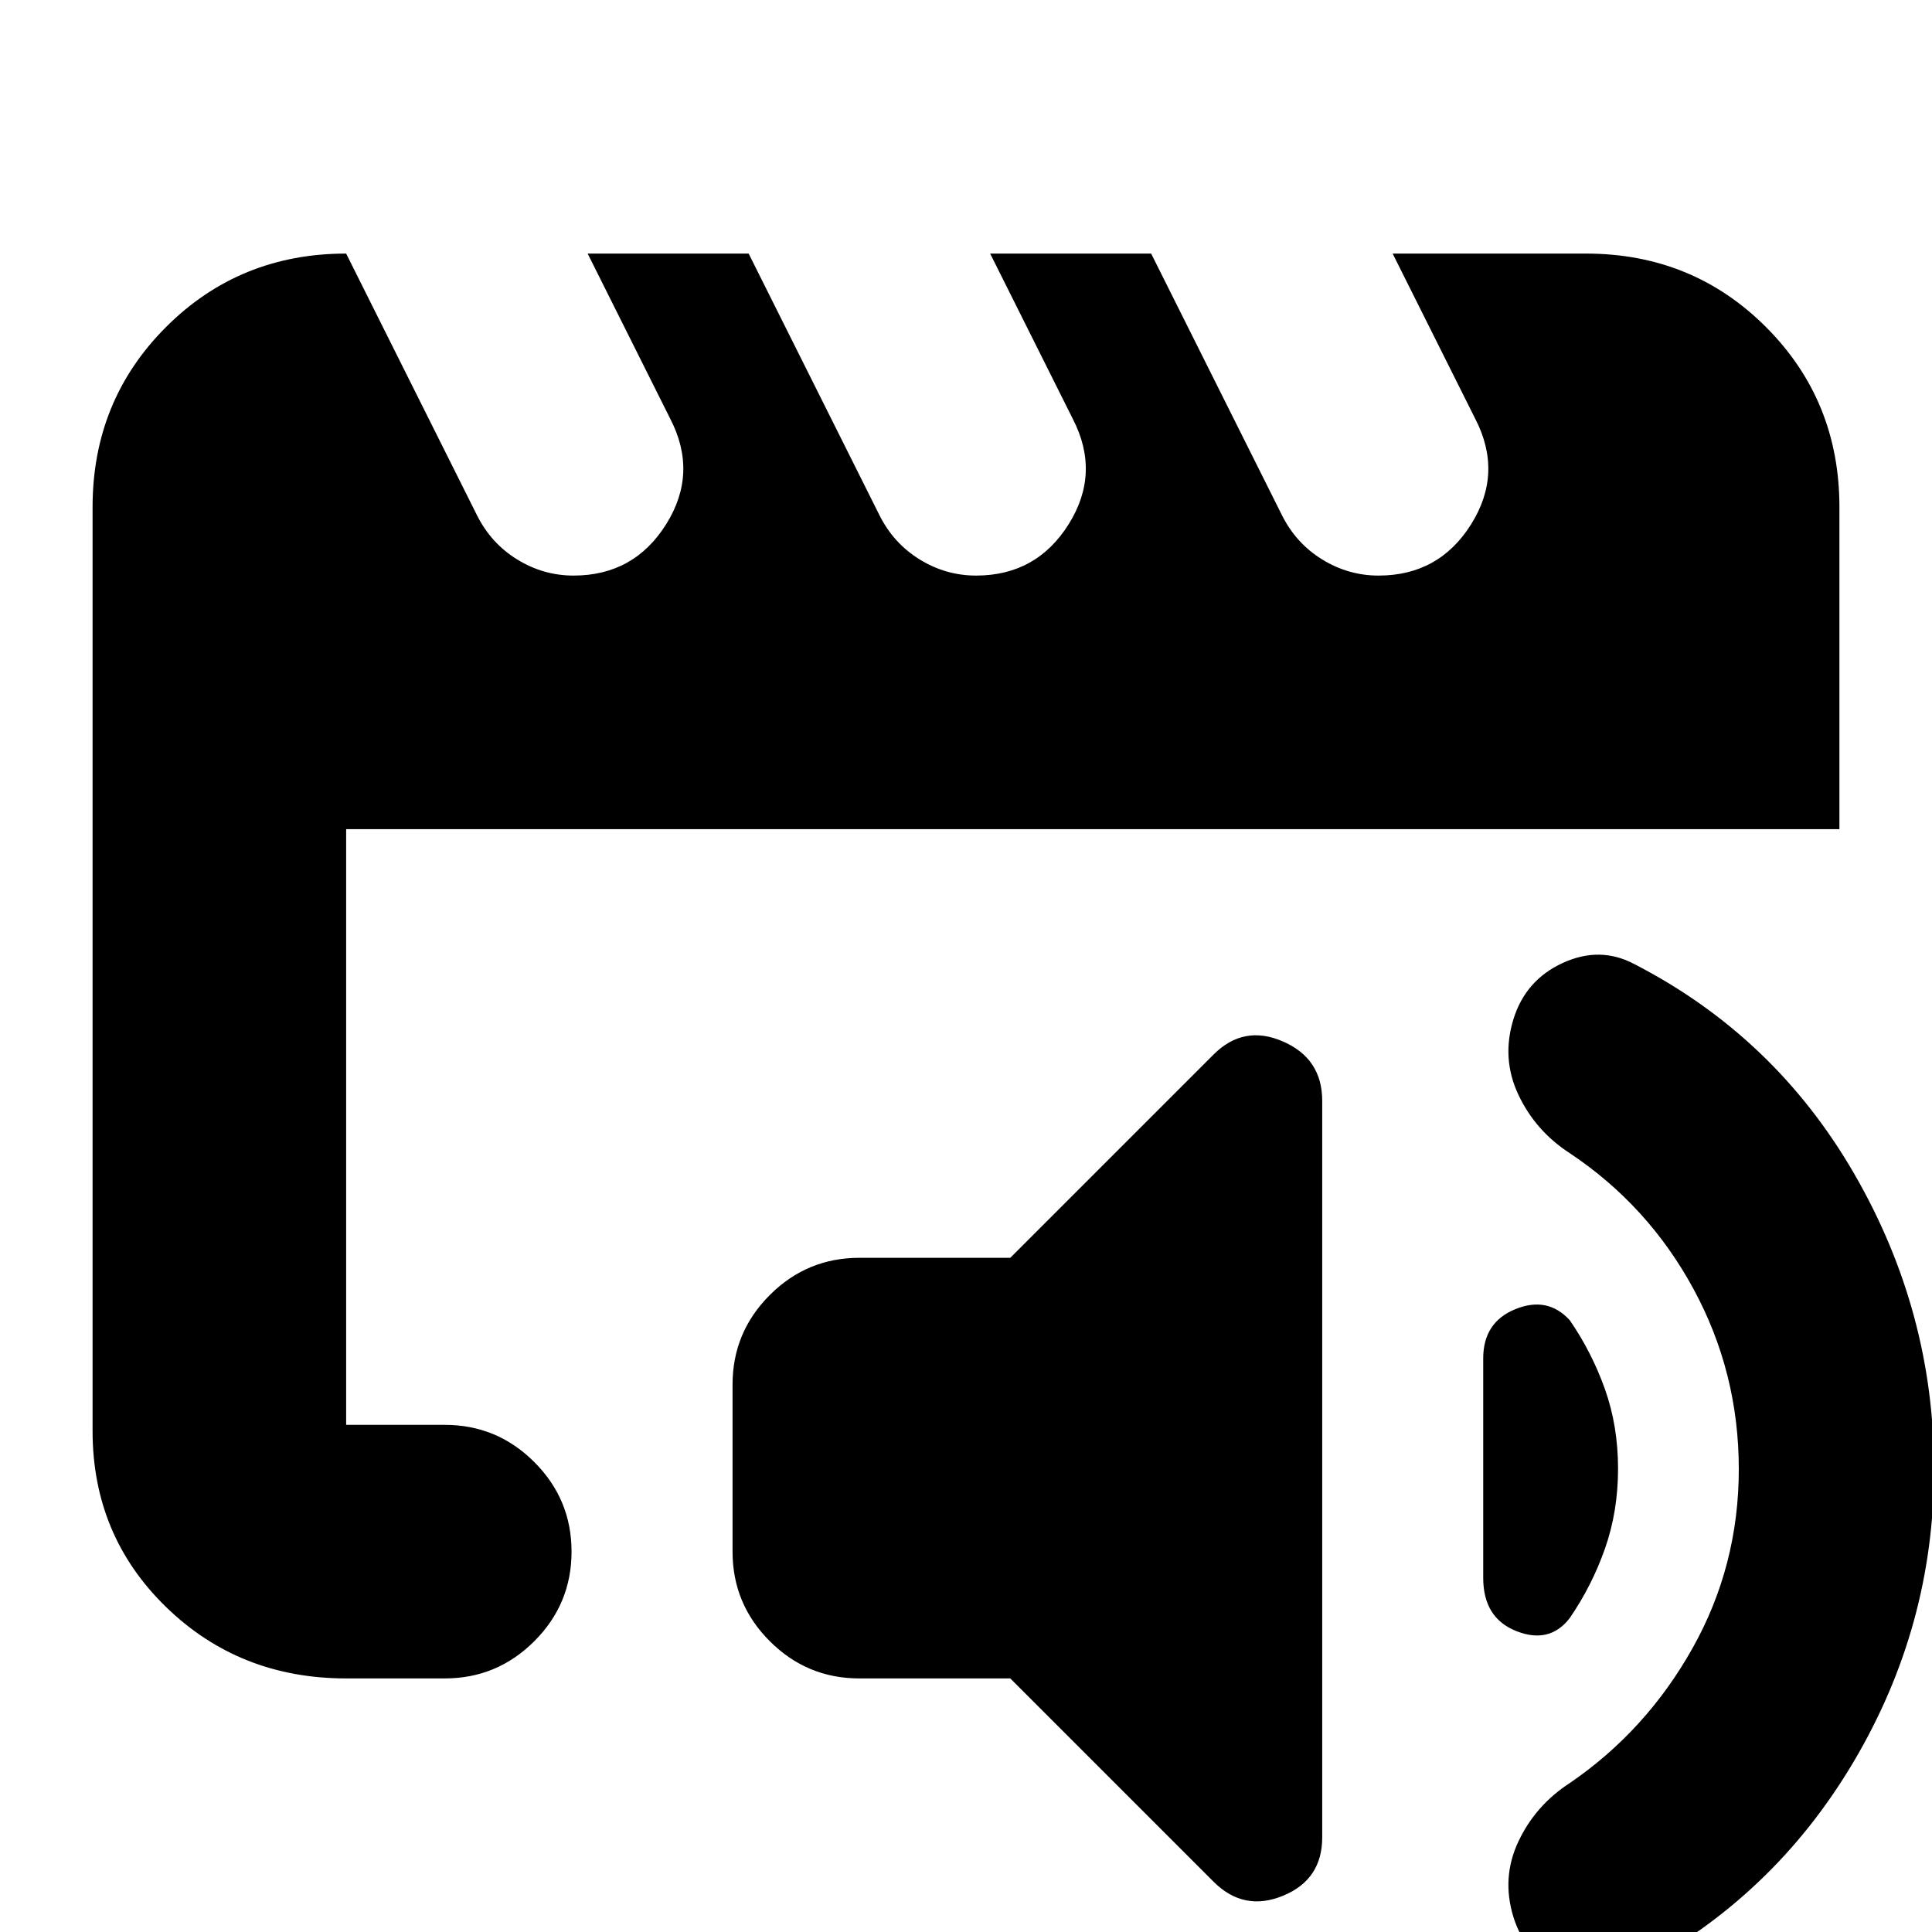 <svg xmlns="http://www.w3.org/2000/svg" height="24" viewBox="0 -960 960 960" width="24"><path d="M172-252v-363 99-89 353Zm0 126q-53 0-89.5-35.5T46-249v-459q0-53 36.5-89.5T172-834l65 130q7 14 20 22t28 8q30 0 46-25.5t2-52.5l-41-82h80l65 130q7 14 20 22t28 8q30 0 46-25.5t2-52.5l-41-82h80l65 130q7 14 20 22t28 8q30 0 46-25.5t2-52.5l-41-82h96q53 0 89.5 36.5T914-708v160H172v296h49q26 0 44.5 18.5T284-189q0 26-18.5 44.5T221-126h-49Zm255 0q-26 0-44.5-18.5T364-189v-83q0-26 18.5-44.5T427-335h75l101-101q15-15 34.5-6.5T657-413v366q0 21-19.5 29T603-25L502-126h-75Zm534-104q0 78-40 145.5T812 19q-17 9-35.5 1T752-7.5Q746-27 754.5-45T780-74q38-26 61-67t23-89q0-48-22.5-89.5T780-387q-17-11-25.5-29t-2.5-37.5q6-19.5 24.5-28t35.5.5q70 36 109.5 104.5T961-230Zm-181-74q11 16 17.5 34.3 6.5 18.31 6.5 39.5 0 21.2-6.5 39.7Q791-172 780-156q-10 13-26.5 6.5T737-176v-109q0-18 16-24.5t27 5.5Z"/></svg>